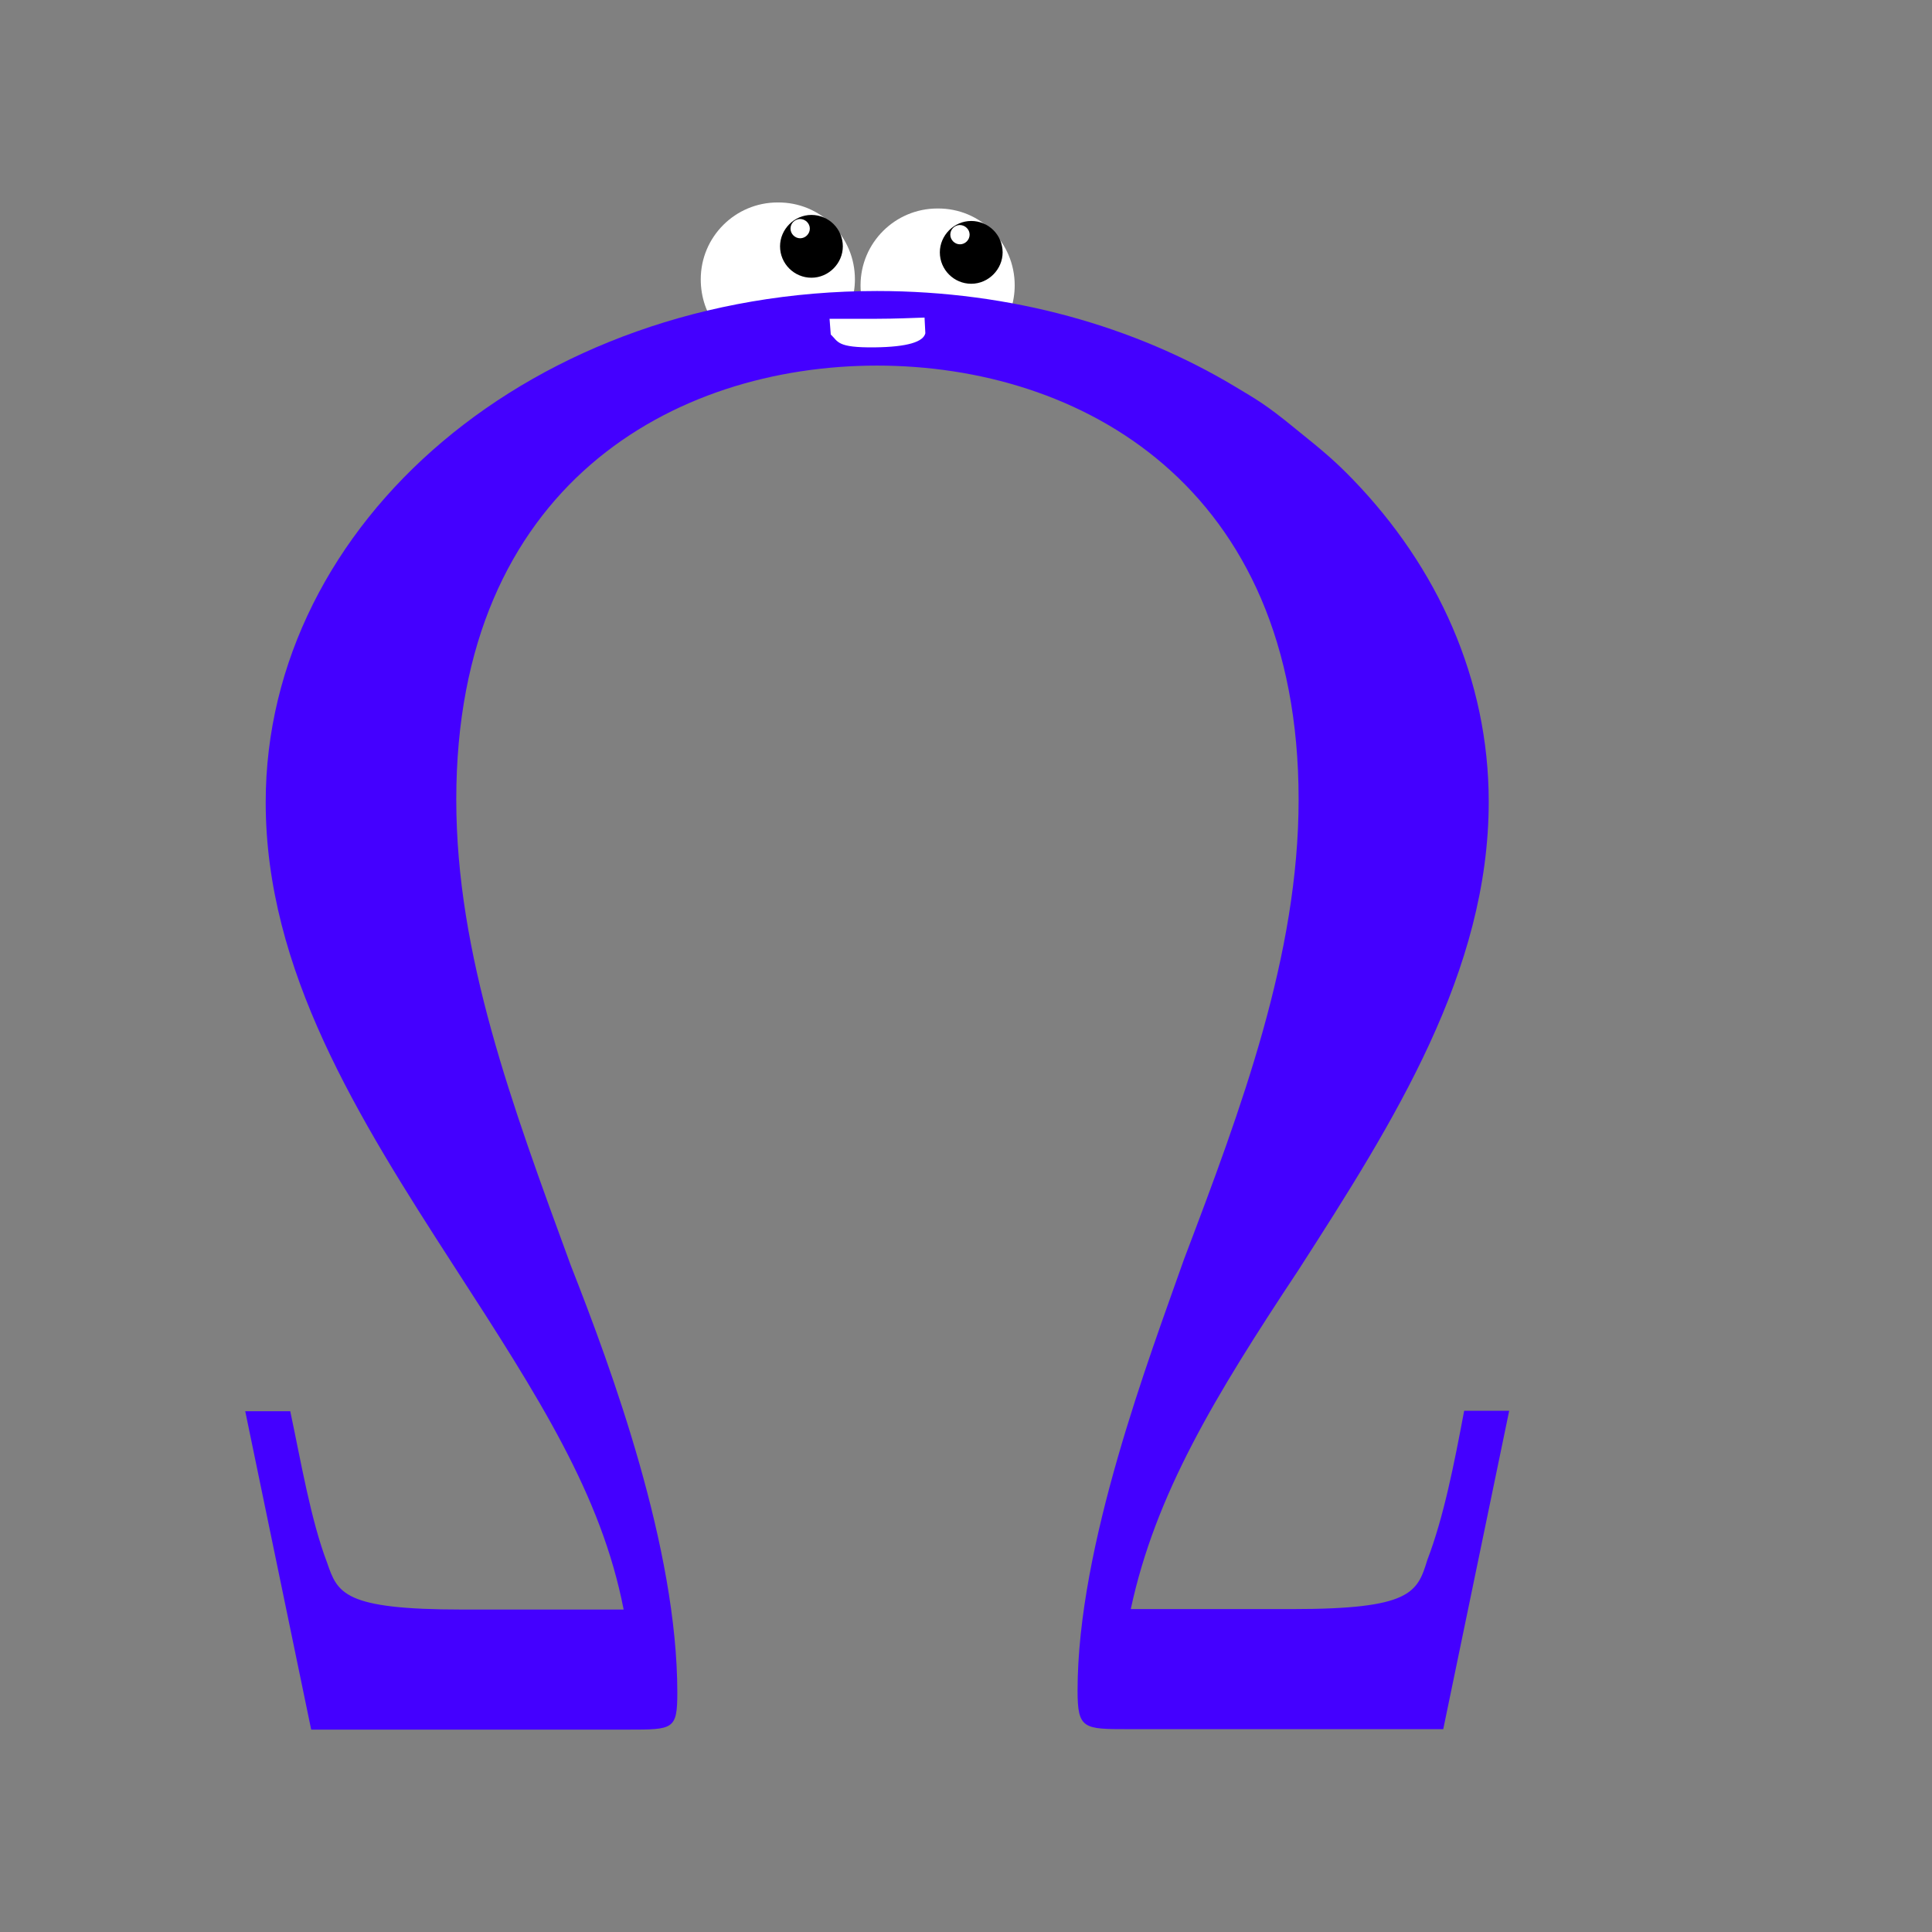 <svg xmlns="http://www.w3.org/2000/svg" xmlns:ns0="http://www.iki.fi/pav/software/textext/" xmlns:svg="http://www.w3.org/2000/svg" xmlns:xlink="http://www.w3.org/1999/xlink" id="Layer_1" x="0" style="enable-background:new -57 180.9 480 480" y="0" version="1.1" viewBox="-57 180.9 480 480" xml:space="preserve"><rect x="-57" y="180.9" width="480" height="480" fill="#808080" stroke="none"/><style type="text/css">.st0{fill:#fff}.st1{fill:#40f}</style><path id="path4" d="M155.4,250.3c0,4.2-1.4,8.3-3.7,11.4l-30.6,0.3	c-2.6-3.1-4-7.3-4-11.7c0-10.6,8.6-19.1,19.1-19.1C146.9,231.1,155.4,239.7,155.4,250.3z" class="st0"/><path id="path6" d="M195.1,251.8c0,4.2-1.4,8.3-3.7,11.4l-30.6,0.3	c-2.6-3.1-4-7.3-4-11.7c0-10.6,8.6-19.1,19.1-19.1C186.6,232.6,195.1,241.2,195.1,251.8z" class="st0"/><path id="path8" d="M141.7,235.3c-1.3,0.1-2.3,1.1-2.3,2.4s1.1,2.4,2.4,2.4s2.4-1.1,2.4-2.4	C144.2,236.4,143.1,235.3,141.7,235.3L141.7,235.3l2.9-1c4.3,0,7.8,3.5,7.8,7.8c0,4.2-3.5,7.8-7.8,7.8s-7.8-3.5-7.8-7.8	c0-4.2,3.5-7.8,7.8-7.8"/><path id="path10" d="M181.4,236.8c-1.3,0.1-2.3,1.1-2.3,2.4s1.1,2.4,2.4,2.4s2.4-1.1,2.4-2.4	C183.9,237.9,182.8,236.8,181.4,236.8L181.4,236.8l2.9-1c4.3,0,7.8,3.5,7.8,7.8c0,4.2-3.5,7.8-7.8,7.8s-7.8-3.5-7.8-7.8	c0-4.2,3.5-7.8,7.8-7.8"/><g id="page1"><g transform="matrix(1.13 0 0 1.13 -63.986 -65.349)"><path id="g0-10" d="M338,528.1h-9.9c-2.2,11.7-4.5,23.4-8.1,32.8c-2.2,7.2-3.6,10.8-29.7,10.8h-35.5 c5.4-25.2,18.4-46.7,36.9-74.6c21.1-32.8,41.8-65.6,41.8-102.9c0-26.9-11.2-51.6-30-71c-3.7-3.8-6-5.8-12.6-11.1 c-6.6-5.4-8.4-6.3-13.2-9.2c-22-13.2-49.1-21-78.7-21c-75.5,0-134.4,50.8-134.4,112.4c0,36.9,20.2,69.2,41.4,102 c18.9,29.2,32.4,50.3,37.3,75.5h-35.5c-26.1,0-27.4-3.6-29.7-10.3c-3.6-9.4-5.8-22.5-8.1-33.3h-9.9l14.5,70h69.7 c9.9,0,10.8,0,10.8-8.1c0-31.9-14.4-71-23.4-93.9c-13-35.5-25.2-68.3-25.2-102.5c0-69.2,48-95.4,92.5-95.4s92.7,26.2,92.7,95.4 c0,34.2-12.6,67.9-25.2,101.1c-7.6,21.6-23.4,62.9-23.4,94.8c0,8.5,1.3,8.5,11.2,8.5h69.2L338,528.1z" class="st1"/></g></g><path id="path14" d="M149.4,264c1.9,1.8,1.5,3.3,10.9,3.2c8.3-0.1,12.1-1.4,12.6-3.5	l-0.2-3.9c-3,0.1-7.5,0.3-11.8,0.3c-3.1,0-6.8,0-11.8,0" class="st0"/></svg>